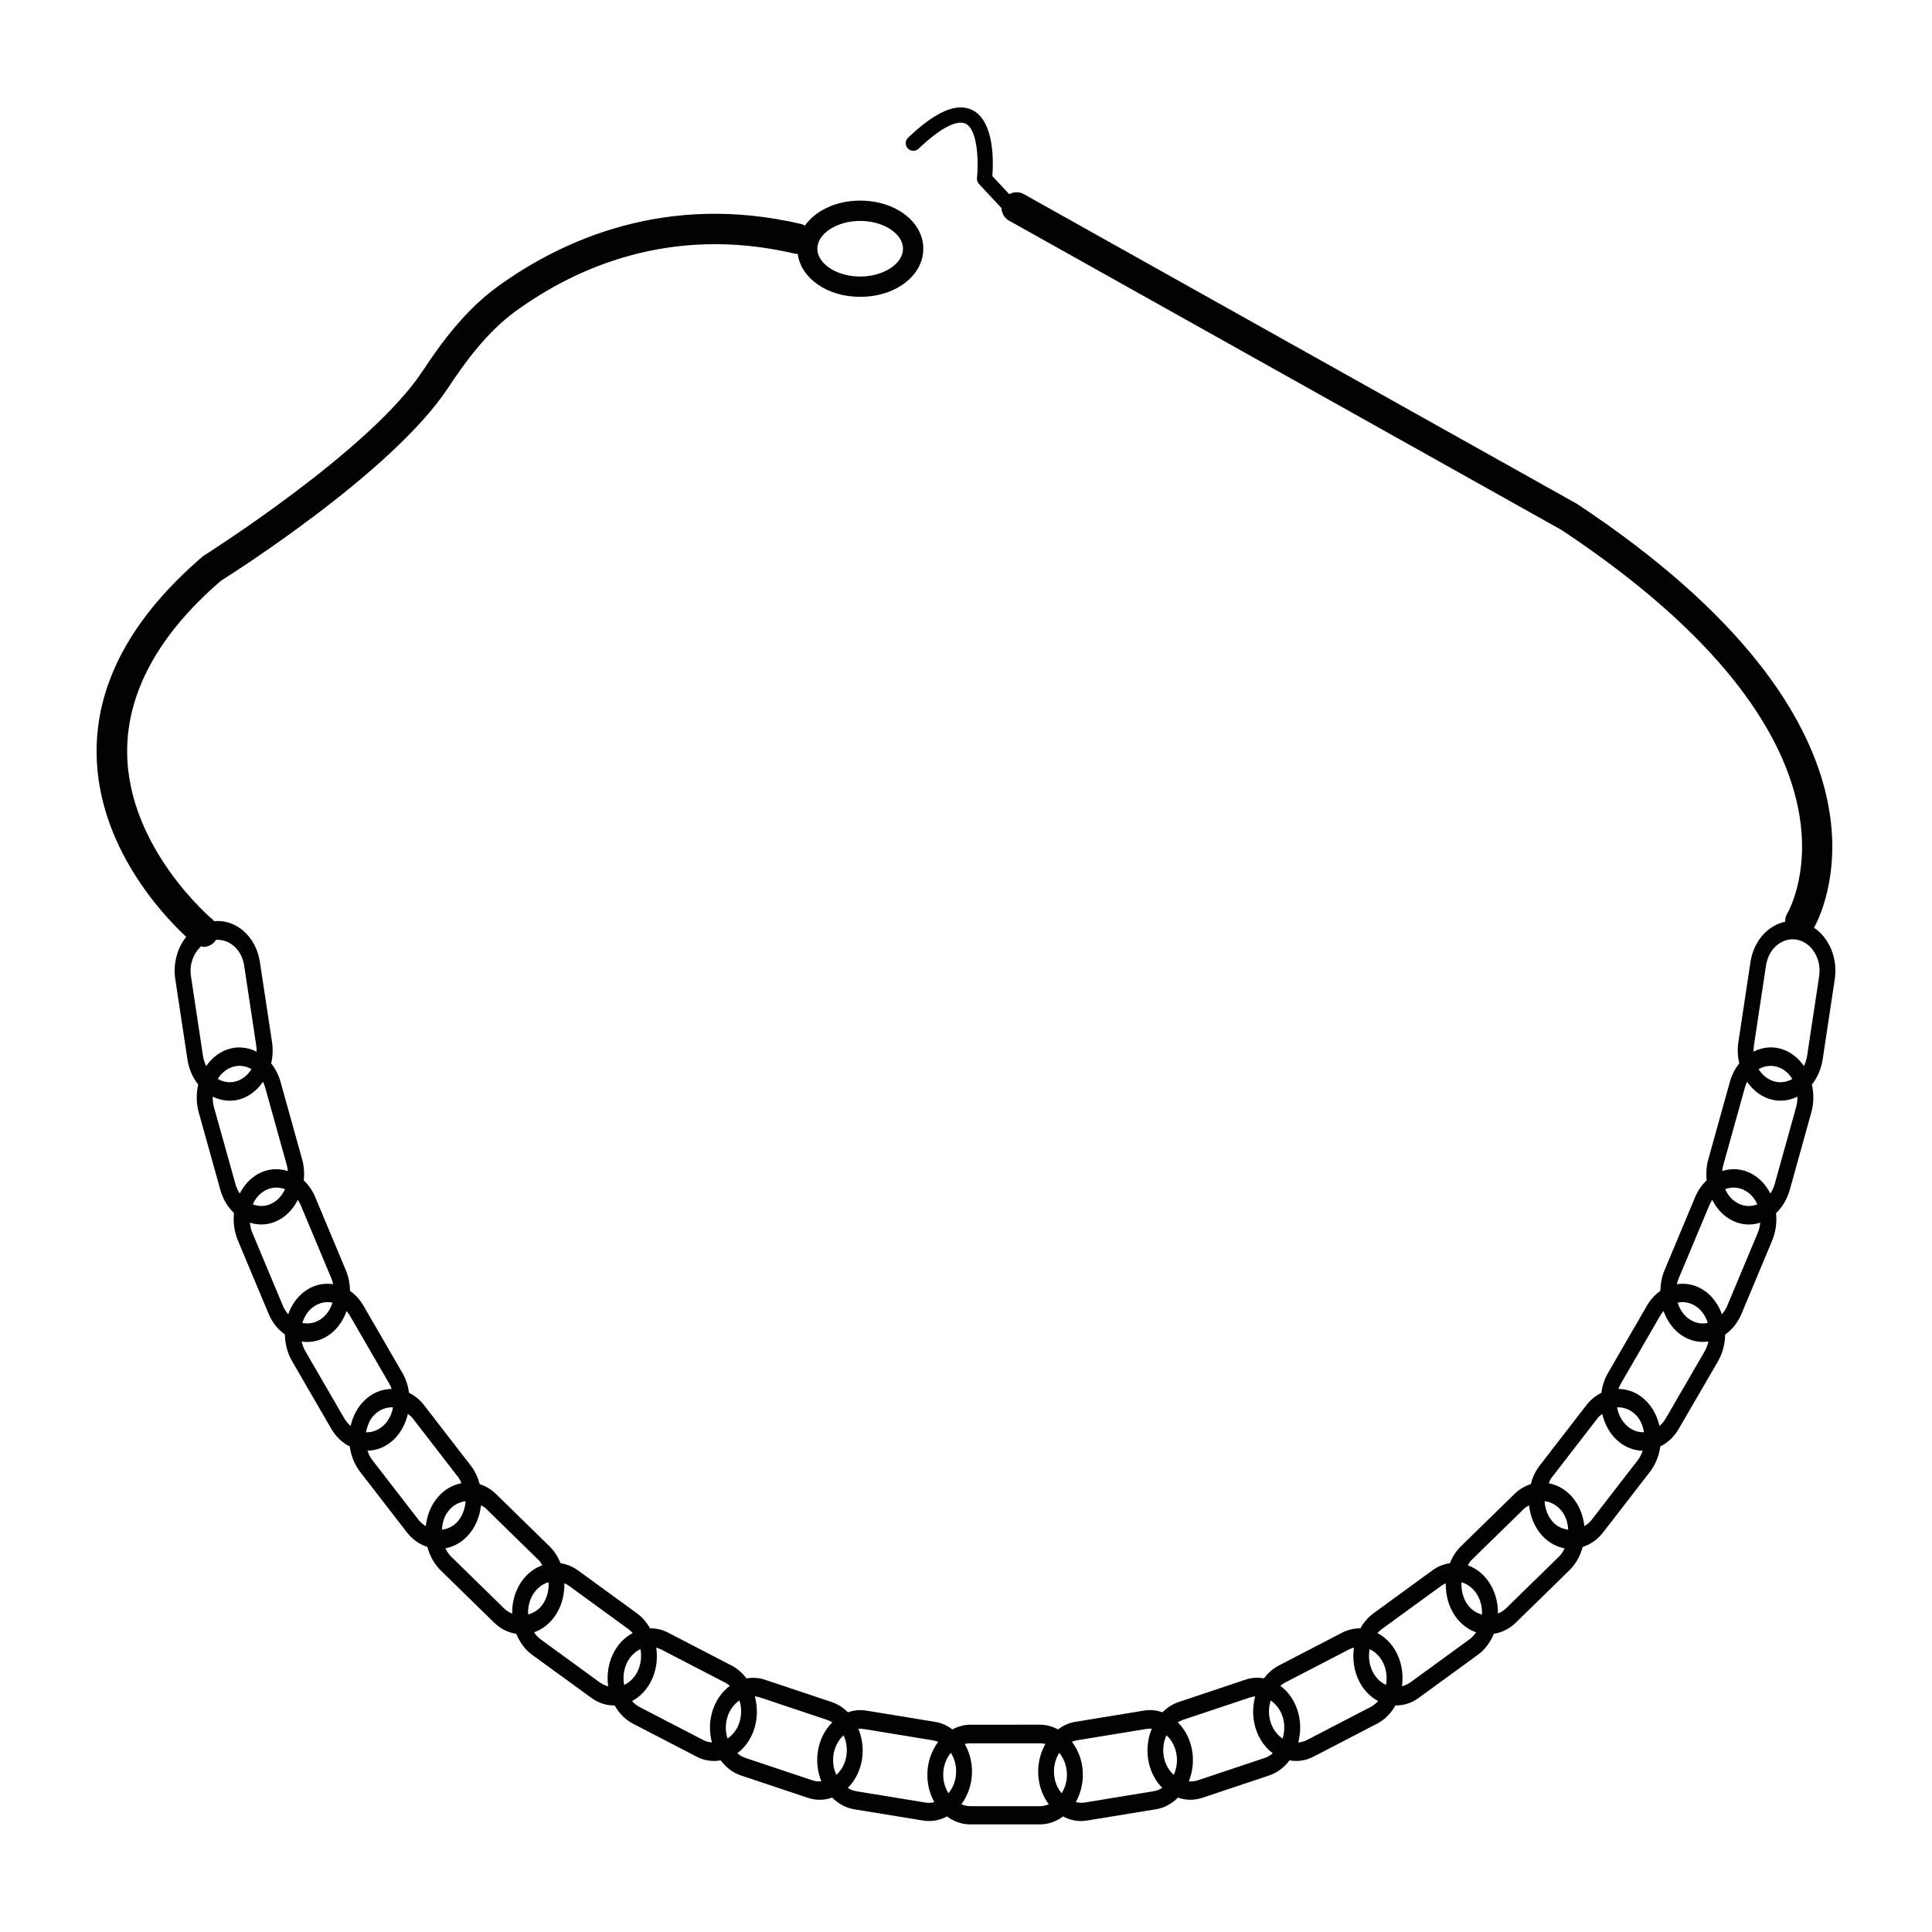 <?xml version="1.0" encoding="utf-8"?>
<!-- Generator: Adobe Illustrator 18.0.0, SVG Export Plug-In . SVG Version: 6.00 Build 0)  -->
<!DOCTYPE svg PUBLIC "-//W3C//DTD SVG 1.1//EN" "http://www.w3.org/Graphics/SVG/1.1/DTD/svg11.dtd">
<svg version="1.1" id="Layer_1" xmlns="http://www.w3.org/2000/svg" xmlns:xlink="http://www.w3.org/1999/xlink" x="0px" y="0px"
	 width="50px" height="50px" viewBox="0 0 50 50" enable-background="new 0 0 50 50" xml:space="preserve">
<path fill="#010101" d="M46.947,24.009c0.291-0.528,2.529-5.222-6.126-10.964l-14.328-8.023
	c-0.119-0.067-0.259-0.058-0.374,0.003l-0.437-0.468
	c0.027-0.342,0.061-1.421-0.518-1.708c-0.409-0.201-0.949,0.036-1.663,0.715
	c-0.078,0.074-0.082,0.2-0.006,0.278c0.074,0.079,0.198,0.083,0.278,0.006
	c0.548-0.522,0.985-0.757,1.218-0.647c0.32,0.159,0.335,1.014,0.293,1.405
	c-0.006,0.058,0.013,0.114,0.053,0.156l0.58,0.621
	c0.007,0.131,0.071,0.256,0.194,0.325l14.302,8.008
	c8.287,5.498,5.949,9.742,5.836,9.933c-0.039,0.065-0.05,0.136-0.049,0.206
	c-0.445,0.093-0.814,0.494-0.898,1.042l-0.313,2.073
	c-0.029,0.19-0.017,0.376,0.022,0.551c-0.105,0.132-0.191,0.292-0.241,0.475
	l-0.558,2.002c-0.051,0.183-0.063,0.37-0.044,0.55
	c-0.121,0.114-0.224,0.257-0.297,0.431l-0.792,1.892
	c-0.072,0.174-0.106,0.357-0.109,0.537c-0.133,0.094-0.252,0.219-0.345,0.379
	l-1.01,1.745c-0.093,0.16-0.148,0.336-0.172,0.514
	c-0.143,0.071-0.276,0.176-0.387,0.319l-1.209,1.564
	c-0.111,0.144-0.186,0.308-0.232,0.481c-0.15,0.048-0.294,0.13-0.421,0.254
	l-1.384,1.353c-0.127,0.124-0.221,0.275-0.288,0.439
	c-0.154,0.022-0.307,0.08-0.447,0.182l-1.532,1.116
	c-0.141,0.103-0.252,0.237-0.337,0.388c-0.156-0.002-0.313,0.03-0.465,0.108
	l-1.65,0.856c-0.151,0.079-0.278,0.194-0.38,0.33
	c-0.154-0.028-0.314-0.021-0.473,0.032l-1.737,0.581
	c-0.159,0.053-0.298,0.147-0.416,0.265c-0.149-0.052-0.308-0.072-0.472-0.045
	l-1.789,0.293c-0.164,0.027-0.312,0.097-0.443,0.195
	c-0.142-0.076-0.297-0.122-0.463-0.122l-1.807,0.001
	c-0.166,0-0.322,0.045-0.463,0.121c-0.131-0.098-0.279-0.168-0.443-0.195
	l-1.789-0.292c-0.164-0.027-0.323-0.008-0.472,0.045
	c-0.118-0.118-0.256-0.212-0.416-0.265l-1.736-0.58
	c-0.159-0.053-0.32-0.059-0.473-0.033c-0.102-0.136-0.229-0.251-0.38-0.33
	l-1.651-0.856c-0.151-0.079-0.31-0.111-0.465-0.109
	c-0.085-0.151-0.196-0.285-0.336-0.388l-1.533-1.115
	c-0.14-0.102-0.293-0.16-0.447-0.183c-0.066-0.164-0.16-0.316-0.287-0.439
	l-1.384-1.353c-0.127-0.124-0.271-0.206-0.421-0.254
	c-0.046-0.173-0.121-0.338-0.232-0.481l-1.209-1.564
	c-0.111-0.144-0.244-0.248-0.387-0.319c-0.025-0.178-0.08-0.354-0.172-0.514
	l-1.011-1.745c-0.092-0.16-0.212-0.285-0.345-0.379
	c-0.003-0.18-0.036-0.363-0.109-0.536l-0.792-1.892
	c-0.072-0.174-0.176-0.316-0.296-0.431c0.019-0.18,0.008-0.366-0.044-0.55
	l-0.558-2.002c-0.051-0.183-0.136-0.342-0.242-0.476
	c0.04-0.174,0.051-0.361,0.022-0.551l-0.314-2.073
	c-0.1-0.665-0.62-1.113-1.186-1.057c-0.01-0.01-0.015-0.023-0.026-0.032
	c-0.022-0.018-2.2-1.845-2.223-4.325c-0.014-1.558,0.819-3.069,2.428-4.454
	c0.18-0.113,4.424-2.786,5.876-4.989c0.45-0.681,1.011-1.449,1.751-1.987
	c1.513-1.099,3.991-2.248,7.221-1.489C20.59,6.573,20.617,6.568,20.644,6.569
	c0.085,0.632,0.76,1.113,1.617,1.113c0.916,0,1.634-0.548,1.634-1.245
	s-0.718-1.245-1.634-1.245c-0.629,0-1.157,0.261-1.431,0.648
	c-0.029-0.015-0.056-0.033-0.089-0.041c-3.511-0.825-6.215,0.423-7.861,1.617
	c-0.844,0.613-1.457,1.451-1.946,2.191c-1.36,2.06-5.596,4.729-5.685,4.791
	c-1.844,1.58-2.768,3.295-2.749,5.099c0.026,2.419,1.739,4.21,2.319,4.748
	c-0.228,0.286-0.345,0.686-0.282,1.1l0.314,2.073
	c0.038,0.253,0.139,0.474,0.278,0.649c-0.052,0.232-0.052,0.482,0.016,0.727
	l0.558,2.001c0.069,0.245,0.194,0.447,0.353,0.598
	c-0.024,0.237,0.006,0.485,0.103,0.716l0.793,1.892
	c0.096,0.231,0.245,0.411,0.421,0.534c0.004,0.24,0.064,0.48,0.187,0.693
	l1.011,1.745c0.123,0.213,0.292,0.367,0.481,0.462
	c0.033,0.236,0.12,0.464,0.268,0.656l1.209,1.564
	c0.148,0.191,0.334,0.316,0.532,0.38c0.061,0.228,0.175,0.441,0.344,0.606
	l1.384,1.353c0.169,0.165,0.368,0.259,0.572,0.289
	c0.088,0.216,0.226,0.408,0.413,0.545l1.533,1.115
	c0.187,0.136,0.395,0.197,0.601,0.194c0.112,0.2,0.272,0.367,0.474,0.472
	l1.651,0.855c0.201,0.105,0.415,0.131,0.618,0.094
	c0.136,0.18,0.314,0.32,0.526,0.391l1.736,0.58
	c0.212,0.071,0.427,0.062,0.624-0.007c0.156,0.156,0.349,0.266,0.568,0.302
	l1.789,0.292c0.218,0.036,0.43-0.008,0.616-0.107
	c0.172,0.129,0.377,0.206,0.598,0.206h1.807c0.22,0,0.425-0.077,0.597-0.206
	c0.187,0.1,0.398,0.144,0.617,0.107l1.789-0.293
	c0.219-0.035,0.412-0.145,0.568-0.301c0.196,0.069,0.411,0.077,0.624,0.007
	l1.736-0.58c0.212-0.071,0.391-0.211,0.526-0.391
	c0.203,0.036,0.416,0.011,0.618-0.094l1.65-0.856
	c0.202-0.104,0.362-0.271,0.474-0.471c0.206,0.003,0.414-0.058,0.601-0.195
	l1.532-1.116c0.187-0.136,0.325-0.328,0.413-0.544
	c0.204-0.03,0.403-0.125,0.572-0.29l1.384-1.353
	c0.169-0.165,0.283-0.377,0.344-0.605c0.198-0.063,0.385-0.188,0.532-0.38
	l1.209-1.564c0.148-0.191,0.235-0.42,0.268-0.656
	c0.189-0.094,0.358-0.248,0.481-0.462L44.46,35.232
	c0.123-0.213,0.183-0.454,0.187-0.693c0.176-0.125,0.325-0.305,0.422-0.536
	l0.792-1.892c0.097-0.231,0.127-0.479,0.103-0.716
	c0.159-0.152,0.286-0.355,0.354-0.598l0.557-2.002
	c0.069-0.245,0.069-0.495,0.016-0.726c0.14-0.176,0.24-0.397,0.279-0.65
	l0.313-2.073C47.567,24.798,47.337,24.273,46.947,24.009z M22.261,5.717
	c0.601,0,1.109,0.33,1.109,0.72c0,0.39-0.508,0.72-1.109,0.72
	c-0.601,0-1.109-0.33-1.109-0.72C21.152,6.047,21.66,5.717,22.261,5.717z
	 M5.255,27.337l-0.313-2.073C4.896,24.956,5.01,24.666,5.208,24.487
	c0.018,0.003,0.033,0.019,0.052,0.019c0.113,0,0.225-0.049,0.303-0.143
	c0.01-0.012,0.013-0.026,0.021-0.039c0.351-0.025,0.67,0.246,0.734,0.658
	l0.313,2.073c0.009,0.055,0.011,0.109,0.01,0.163
	c-0.24-0.122-0.515-0.15-0.783-0.049c-0.213,0.081-0.39,0.231-0.521,0.421
	C5.299,27.512,5.27,27.429,5.255,27.337z M6.509,27.669
	c-0.103,0.166-0.258,0.288-0.445,0.327c-0.152,0.031-0.299,0-0.428-0.073
	c0.083-0.135,0.201-0.244,0.348-0.299C6.165,27.555,6.351,27.578,6.509,27.669z
	 M6.205,30.888c-0.046-0.071-0.085-0.149-0.11-0.238l-0.559-2.001
	c-0.025-0.089-0.032-0.18-0.031-0.269c0.192,0.096,0.409,0.132,0.63,0.087
	c0.277-0.057,0.509-0.233,0.671-0.471c0.023,0.047,0.042,0.097,0.057,0.15
	l0.558,2.002c0.015,0.053,0.025,0.106,0.03,0.159
	c-0.252-0.081-0.528-0.064-0.781,0.079C6.469,30.501,6.312,30.678,6.205,30.888z
	 M7.376,30.776c-0.082,0.181-0.221,0.328-0.401,0.396
	c-0.147,0.055-0.297,0.049-0.433-0.004c0.066-0.147,0.17-0.273,0.309-0.353
	C7.021,30.719,7.208,30.712,7.376,30.776z M7.459,34.013
	c-0.054-0.062-0.102-0.133-0.137-0.218l-0.792-1.892
	c-0.035-0.084-0.053-0.172-0.063-0.26c0.201,0.064,0.42,0.064,0.633-0.016
	c0.268-0.102,0.476-0.314,0.609-0.576c0.029,0.043,0.053,0.089,0.074,0.139
	l0.792,1.892c0.021,0.05,0.036,0.102,0.048,0.153
	c-0.259-0.039-0.531,0.021-0.764,0.205C7.674,33.587,7.539,33.788,7.459,34.013z
	 M8.605,33.712C8.545,33.905,8.425,34.072,8.254,34.17
	c-0.138,0.078-0.288,0.096-0.429,0.067c0.049-0.157,0.136-0.299,0.264-0.4
	C8.247,33.713,8.432,33.676,8.605,33.712z M9.074,36.904
	c-0.061-0.054-0.117-0.116-0.162-0.194l-1.011-1.744
	c-0.045-0.078-0.074-0.162-0.093-0.247C8.016,34.75,8.233,34.715,8.435,34.6
	c0.253-0.144,0.434-0.388,0.534-0.669c0.033,0.038,0.064,0.08,0.091,0.126
	l1.01,1.745c0.027,0.046,0.049,0.094,0.066,0.144
	c-0.261,0.002-0.523,0.107-0.732,0.326C9.236,36.448,9.127,36.669,9.074,36.904z
	 M9.677,36.627c0.142-0.147,0.32-0.214,0.495-0.205
	c-0.036,0.2-0.135,0.385-0.292,0.509c-0.125,0.097-0.267,0.14-0.407,0.137
	C9.503,36.904,9.564,36.748,9.677,36.627z M11.269,38.825
	c-0.143,0.199-0.224,0.433-0.249,0.673c-0.066-0.043-0.13-0.09-0.184-0.159
	l-1.209-1.564c-0.053-0.069-0.087-0.15-0.116-0.231
	c0.207-0.004,0.416-0.073,0.6-0.219c0.23-0.181,0.377-0.445,0.445-0.733
	c0.037,0.032,0.077,0.053,0.109,0.094l1.209,1.564
	c0.031,0.04,0.045,0.09,0.068,0.135C11.688,38.434,11.447,38.579,11.269,38.825z
	 M11.583,39.133c0.122-0.168,0.29-0.262,0.465-0.283
	c-0.011,0.204-0.087,0.403-0.227,0.551c-0.111,0.116-0.247,0.169-0.385,0.187
	C11.447,39.426,11.487,39.267,11.583,39.133z M13.422,41.053
	c-0.118,0.22-0.171,0.465-0.167,0.707c-0.07-0.031-0.141-0.068-0.202-0.128
	l-1.383-1.353c-0.061-0.06-0.105-0.133-0.143-0.209
	c0.205-0.038,0.403-0.141,0.568-0.315c0.206-0.216,0.321-0.501,0.353-0.797
	c0.04,0.025,0.083,0.04,0.119,0.075l1.384,1.353
	c0.036,0.035,0.055,0.082,0.084,0.123C13.79,40.597,13.569,40.779,13.422,41.053z
	 M13.667,41.783c-0.008-0.162,0.024-0.329,0.103-0.478
	c0.101-0.187,0.256-0.309,0.427-0.357c0.013,0.204-0.038,0.413-0.16,0.583
	C13.938,41.668,13.806,41.744,13.667,41.783z M15.82,42.908
	c-0.091,0.24-0.114,0.493-0.08,0.734c-0.075-0.02-0.147-0.051-0.216-0.1
	l-1.532-1.116c-0.068-0.05-0.124-0.113-0.171-0.182
	c0.2-0.07,0.386-0.205,0.53-0.406c0.181-0.251,0.261-0.56,0.255-0.864
	c0.043,0.019,0.085,0.043,0.126,0.072l1.532,1.116
	c0.04,0.03,0.077,0.063,0.11,0.1C16.137,42.39,15.934,42.608,15.82,42.908z
	 M16.153,43.605c-0.03-0.163-0.02-0.338,0.042-0.502
	c0.078-0.202,0.217-0.348,0.38-0.424c0.037,0.2,0.011,0.417-0.089,0.604
	C16.404,43.435,16.286,43.543,16.153,43.605z M18.425,45.095
	c-0.076-0.007-0.151-0.026-0.225-0.063l-1.651-0.856
	c-0.073-0.038-0.136-0.091-0.191-0.152c0.19-0.102,0.358-0.266,0.477-0.487
	c0.15-0.279,0.192-0.597,0.149-0.897c0.045,0.012,0.09,0.029,0.133,0.051
	l1.651,0.856c0.044,0.023,0.084,0.05,0.122,0.081
	c-0.221,0.164-0.395,0.414-0.473,0.73C18.354,44.608,18.363,44.863,18.425,45.095z
	 M18.829,44.992c-0.05-0.156-0.061-0.33-0.018-0.503
	c0.053-0.213,0.173-0.38,0.326-0.481c0.06,0.191,0.06,0.41-0.016,0.612
	C19.057,44.784,18.953,44.91,18.829,44.992z M21.16,45.371
	c-0.031,0.259,0.007,0.51,0.096,0.73c-0.076,0.006-0.154-0.001-0.231-0.026
	l-1.736-0.581c-0.077-0.026-0.146-0.069-0.208-0.12
	c0.176-0.131,0.323-0.32,0.414-0.559c0.115-0.3,0.119-0.623,0.04-0.913
	c0.046,0.005,0.093,0.013,0.139,0.029l1.736,0.581
	c0.046,0.015,0.09,0.036,0.13,0.061C21.342,44.771,21.199,45.046,21.16,45.371z
	 M21.889,45.518c-0.043,0.173-0.131,0.314-0.244,0.416
	c-0.068-0.147-0.1-0.317-0.078-0.496c0.027-0.219,0.127-0.404,0.265-0.529
	C21.915,45.088,21.941,45.305,21.889,45.518z M24.181,46.639
	c-0.074,0.016-0.152,0.024-0.231,0.011l-1.789-0.293
	c-0.08-0.013-0.152-0.044-0.22-0.085c0.158-0.158,0.281-0.37,0.343-0.621
	c0.078-0.316,0.044-0.636-0.069-0.91c0.046-0.003,0.093-0.002,0.141,0.006
	l1.789,0.293c0.047,0.008,0.092,0.021,0.136,0.039
	c-0.173,0.228-0.281,0.525-0.281,0.853C23.999,46.193,24.066,46.435,24.181,46.639z
	 M24.546,46.408c-0.085-0.134-0.136-0.298-0.136-0.478
	c0-0.222,0.076-0.421,0.199-0.568c0.103,0.166,0.156,0.375,0.129,0.594
	C24.716,46.135,24.646,46.289,24.546,46.408z M26.915,46.744h-1.807
	c-0.08,0-0.156-0.02-0.229-0.049c0.138-0.183,0.234-0.412,0.266-0.671
	c0.039-0.325-0.033-0.637-0.177-0.891c0.045-0.011,0.092-0.016,0.14-0.016
	h1.807c0.048,0,0.094,0.006,0.14,0.016c-0.144,0.254-0.216,0.565-0.177,0.891
	c0.031,0.259,0.128,0.489,0.265,0.671C27.071,46.724,26.995,46.744,26.915,46.744z
	 M27.475,46.409c-0.1-0.12-0.171-0.274-0.192-0.452
	c-0.026-0.219,0.026-0.429,0.13-0.594c0.123,0.147,0.199,0.346,0.199,0.568
	C27.612,46.111,27.56,46.274,27.475,46.409z M29.861,46.356l-1.789,0.293
	c-0.08,0.012-0.157,0.006-0.231-0.011c0.114-0.204,0.183-0.446,0.183-0.708
	c0-0.329-0.109-0.625-0.282-0.853c0.043-0.017,0.089-0.031,0.136-0.039
	l1.789-0.293c0.047-0.008,0.094-0.01,0.14-0.006
	c-0.112,0.274-0.146,0.595-0.069,0.91c0.062,0.251,0.184,0.463,0.343,0.621
	C30.013,46.311,29.94,46.343,29.861,46.356z M30.376,45.934
	c-0.113-0.103-0.202-0.244-0.245-0.416c-0.052-0.213-0.026-0.429,0.057-0.609
	c0.139,0.125,0.238,0.31,0.265,0.529C30.475,45.616,30.444,45.787,30.376,45.934z
	 M32.733,45.495l-1.737,0.581c-0.078,0.026-0.155,0.032-0.23,0.026
	c0.089-0.22,0.127-0.471,0.096-0.731c-0.04-0.325-0.183-0.601-0.381-0.799
	c0.041-0.025,0.084-0.045,0.13-0.061l1.736-0.58
	c0.046-0.015,0.092-0.025,0.138-0.029c-0.079,0.29-0.075,0.612,0.04,0.912
	c0.091,0.239,0.238,0.429,0.414,0.56C32.878,45.426,32.809,45.469,32.733,45.495z
	 M33.193,44.993c-0.124-0.082-0.229-0.209-0.292-0.372
	c-0.077-0.202-0.077-0.421-0.015-0.612c0.152,0.102,0.273,0.269,0.326,0.481
	C33.253,44.662,33.242,44.836,33.193,44.993z M35.473,44.176l-1.65,0.856
	c-0.073,0.038-0.15,0.057-0.225,0.063c0.062-0.232,0.07-0.487,0.008-0.738
	c-0.078-0.316-0.251-0.566-0.472-0.729c0.038-0.031,0.078-0.058,0.122-0.082
	l1.651-0.856c0.044-0.022,0.089-0.039,0.133-0.051
	c-0.043,0.301-0,0.619,0.149,0.898c0.119,0.222,0.287,0.386,0.477,0.487
	C35.609,44.085,35.546,44.138,35.473,44.176z M35.869,43.605
	c-0.133-0.062-0.252-0.17-0.334-0.321c-0.1-0.188-0.127-0.404-0.089-0.604
	c0.163,0.076,0.303,0.222,0.38,0.424C35.889,43.267,35.899,43.442,35.869,43.605z
	 M38.03,42.426l-1.532,1.115c-0.069,0.049-0.142,0.08-0.215,0.1
	c0.033-0.24,0.011-0.494-0.08-0.733c-0.114-0.3-0.317-0.519-0.555-0.645
	c0.034-0.037,0.07-0.071,0.111-0.101l1.532-1.115
	c0.04-0.03,0.083-0.053,0.126-0.072c-0.007,0.304,0.073,0.612,0.254,0.864
	c0.144,0.2,0.33,0.336,0.531,0.406C38.153,42.313,38.097,42.377,38.03,42.426z
	 M37.984,41.532c-0.122-0.169-0.172-0.379-0.16-0.583
	c0.171,0.049,0.326,0.171,0.426,0.358c0.079,0.148,0.112,0.315,0.103,0.478
	C38.216,41.745,38.084,41.669,37.984,41.532z M40.352,40.279l-1.384,1.353
	c-0.061,0.059-0.131,0.096-0.202,0.128c0.004-0.242-0.049-0.487-0.167-0.707
	c-0.147-0.273-0.368-0.455-0.613-0.543c0.029-0.042,0.049-0.088,0.084-0.123
	l1.384-1.353c0.036-0.035,0.078-0.049,0.118-0.075
	c0.032,0.296,0.148,0.582,0.353,0.798c0.166,0.174,0.364,0.277,0.569,0.315
	C40.456,40.146,40.414,40.219,40.352,40.279z M40.201,39.401
	c-0.141-0.148-0.216-0.347-0.227-0.551c0.174,0.021,0.342,0.115,0.464,0.284
	c0.096,0.133,0.136,0.293,0.148,0.455C40.448,39.569,40.313,39.517,40.201,39.401z
	 M42.396,37.776l-1.209,1.563c-0.053,0.069-0.118,0.117-0.184,0.159
	c-0.025-0.24-0.107-0.474-0.25-0.673c-0.178-0.247-0.419-0.391-0.672-0.439
	c0.023-0.045,0.037-0.095,0.069-0.136l1.209-1.564
	c0.031-0.04,0.072-0.061,0.108-0.093c0.067,0.288,0.216,0.553,0.445,0.733
	c0.185,0.145,0.393,0.215,0.601,0.219C42.483,37.627,42.449,37.707,42.396,37.776z
	 M42.141,36.93c-0.156-0.124-0.256-0.309-0.292-0.508
	c0.175-0.009,0.354,0.058,0.495,0.205c0.114,0.12,0.174,0.277,0.203,0.439
	C42.407,37.07,42.266,37.028,42.141,36.93z M44.12,34.966l-1.011,1.744
	c-0.045,0.078-0.101,0.14-0.162,0.194c-0.053-0.235-0.162-0.456-0.329-0.632
	c-0.21-0.22-0.471-0.324-0.732-0.326c0.017-0.05,0.039-0.099,0.066-0.145
	l1.01-1.745c0.027-0.046,0.057-0.088,0.091-0.126
	c0.1,0.281,0.281,0.525,0.534,0.669c0.202,0.115,0.419,0.15,0.626,0.119
	C44.194,34.804,44.165,34.888,44.12,34.966z M43.417,33.712
	c0.173-0.036,0.358,0.002,0.515,0.125c0.128,0.101,0.215,0.243,0.264,0.4
	c-0.141,0.03-0.29,0.012-0.429-0.067C43.596,34.072,43.476,33.905,43.417,33.712z
	 M45.492,31.903l-0.792,1.892c-0.035,0.084-0.083,0.155-0.137,0.218
	c-0.081-0.224-0.215-0.426-0.402-0.573c-0.233-0.183-0.505-0.245-0.764-0.205
	c0.012-0.052,0.028-0.103,0.049-0.153l0.792-1.892
	c0.021-0.05,0.046-0.096,0.074-0.139c0.132,0.263,0.341,0.474,0.609,0.576
	c0.213,0.081,0.432,0.081,0.634,0.016C45.546,31.731,45.527,31.819,45.492,31.903z
	 M44.646,30.776c0.167-0.064,0.354-0.057,0.525,0.04
	c0.138,0.079,0.243,0.205,0.309,0.353c-0.136,0.052-0.286,0.058-0.432,0.004
	C44.867,31.104,44.728,30.957,44.646,30.776z M46.485,28.648l-0.558,2.002
	c-0.025,0.089-0.064,0.167-0.11,0.238c-0.107-0.209-0.264-0.386-0.466-0.502
	c-0.253-0.144-0.53-0.16-0.781-0.079c0.005-0.053,0.015-0.107,0.03-0.16
	l0.558-2.002c0.015-0.053,0.034-0.103,0.057-0.15
	c0.163,0.238,0.394,0.414,0.672,0.471c0.221,0.045,0.438,0.01,0.63-0.086
	C46.518,28.469,46.51,28.558,46.485,28.648z M45.512,27.669
	c0.158-0.09,0.344-0.113,0.525-0.045c0.146,0.056,0.265,0.164,0.348,0.299
	c-0.128,0.073-0.276,0.105-0.428,0.073C45.771,27.957,45.615,27.835,45.512,27.669z
	 M46.766,27.336c-0.014,0.092-0.044,0.176-0.08,0.253
	c-0.131-0.19-0.308-0.339-0.521-0.421c-0.268-0.102-0.544-0.073-0.783,0.049
	c-0.001-0.054,0.002-0.109,0.01-0.164l0.313-2.072
	c0.068-0.441,0.429-0.736,0.809-0.66c0.379,0.079,0.632,0.5,0.566,0.942
	L46.766,27.336z"/>
</svg>
